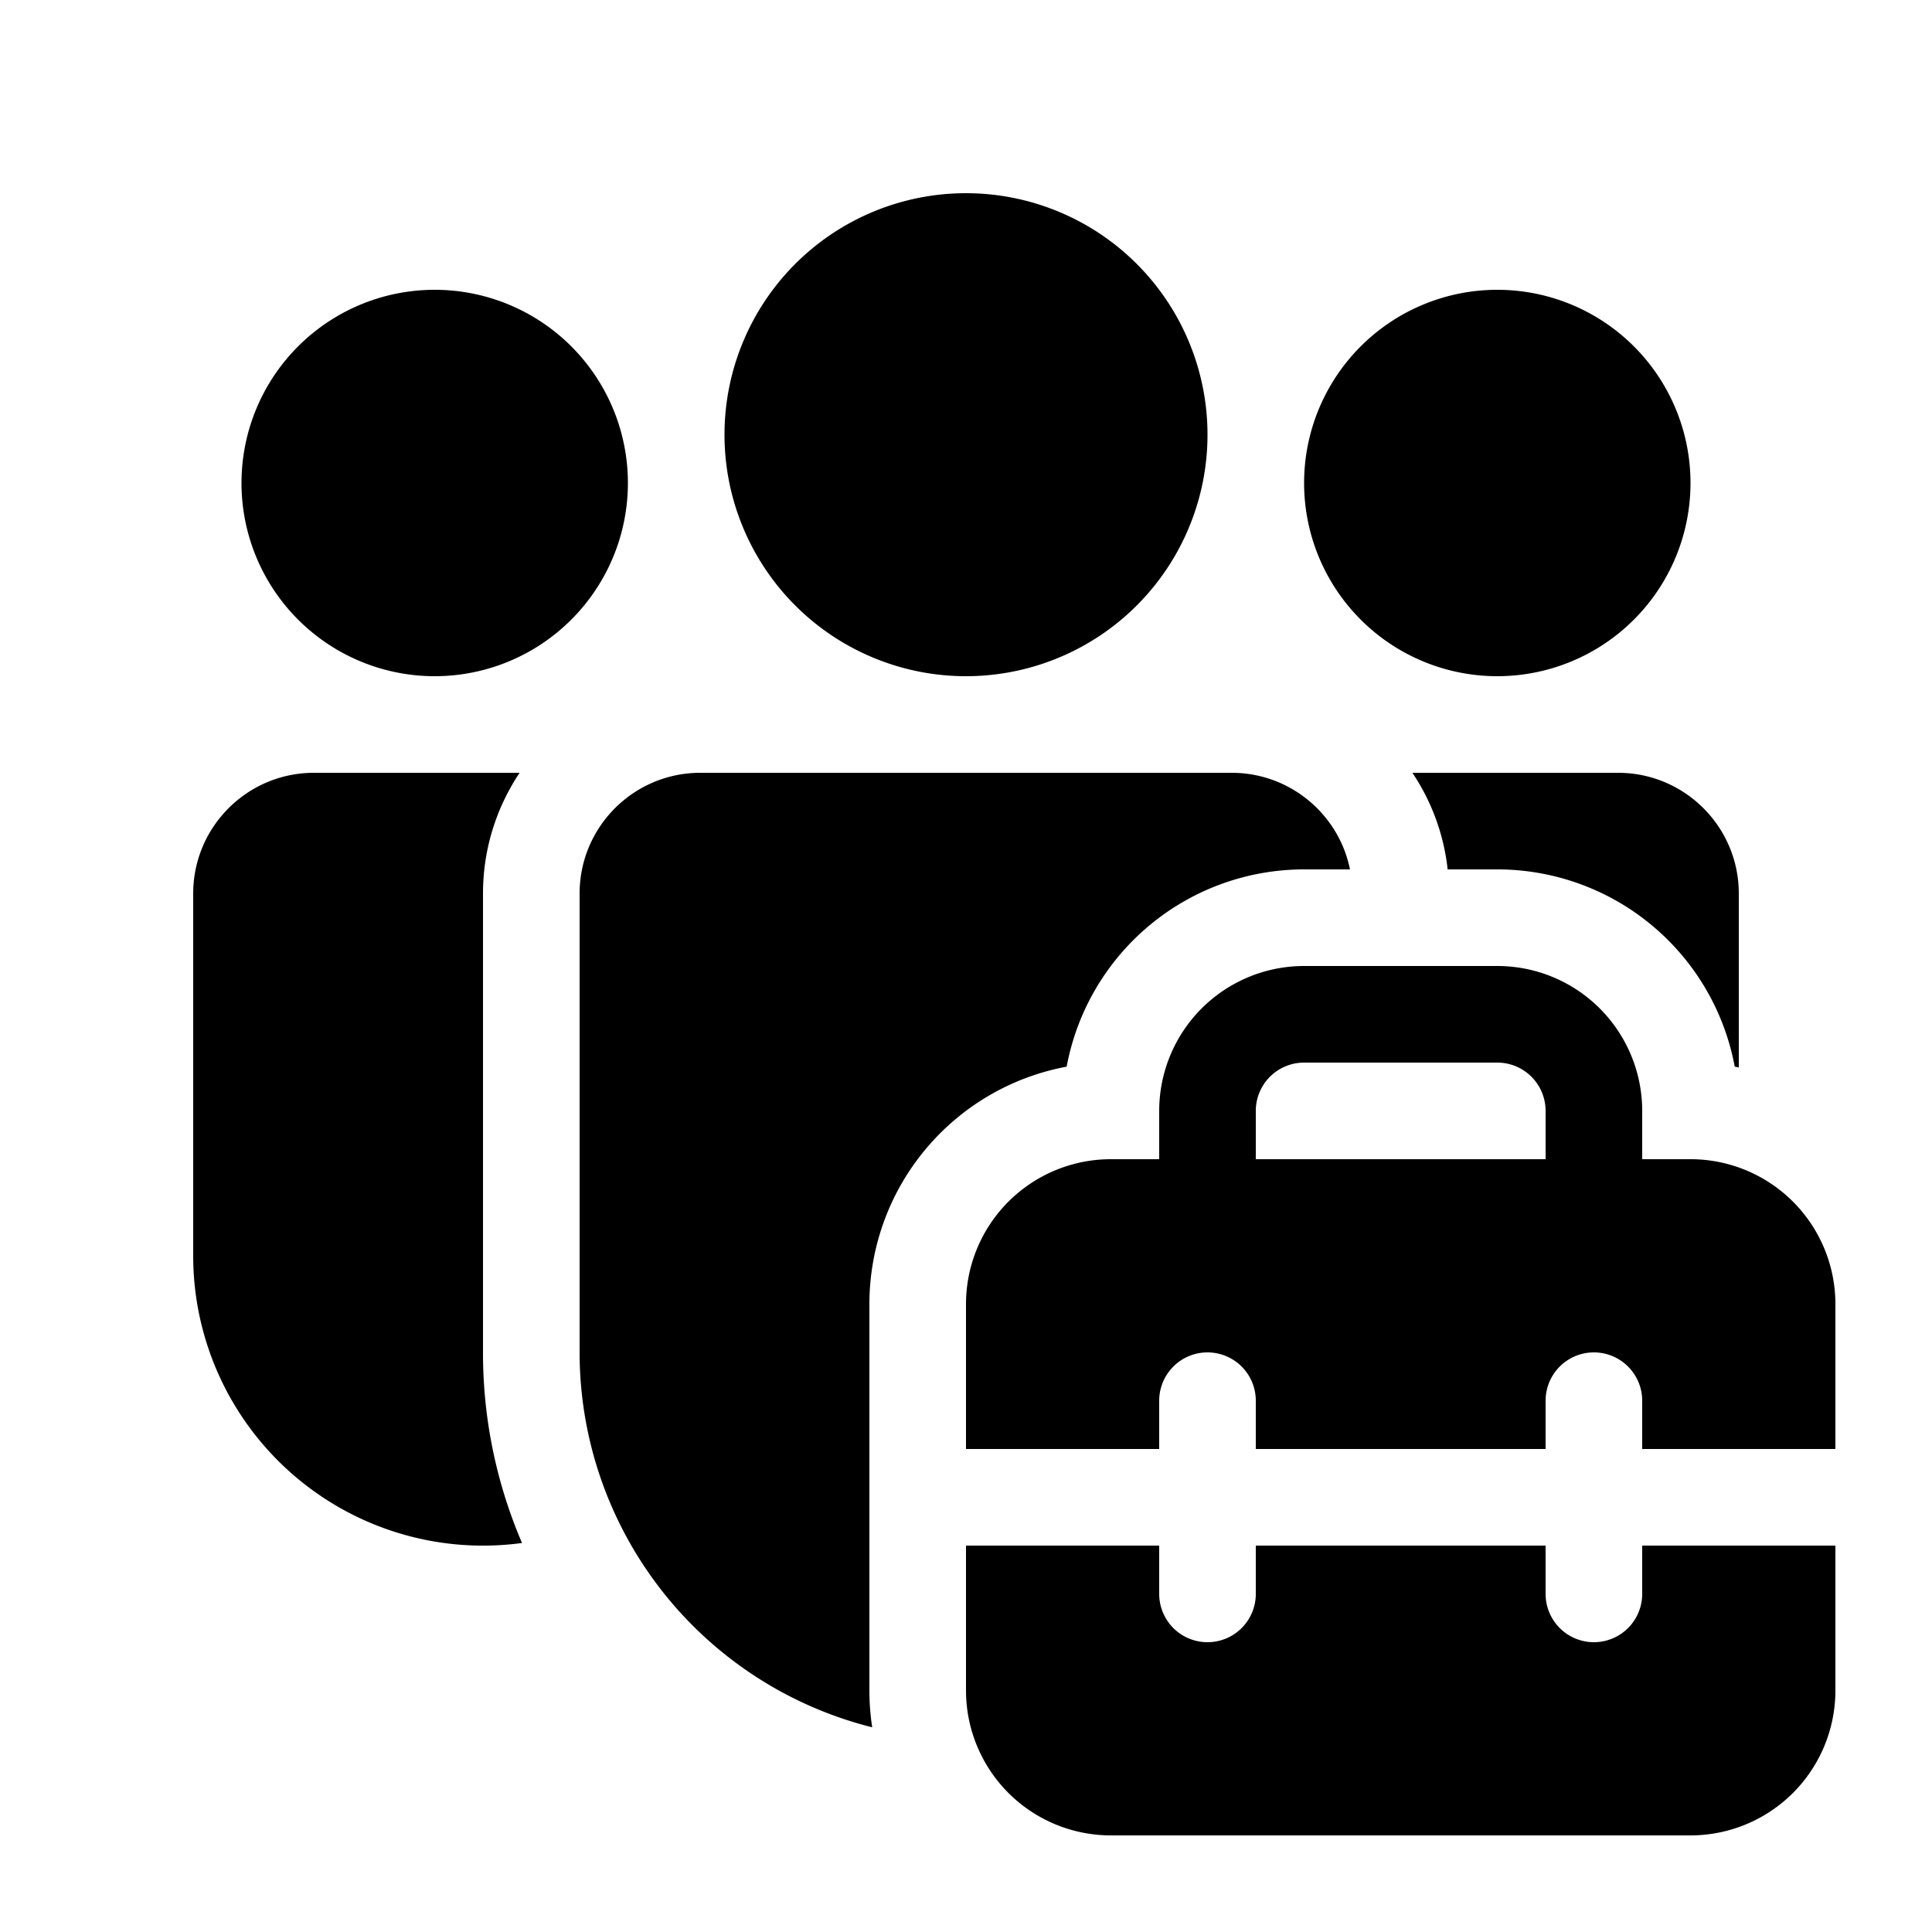 <svg xmlns="http://www.w3.org/2000/svg" xmlns:xlink="http://www.w3.org/1999/xlink" width="20" height="20" viewBox="0 0 20 20"><path fill="currentColor" d="M12.5 4.5a2.5 2.5 0 1 1-5 0a2.5 2.5 0 0 1 5 0Zm5 .5a2 2 0 1 1-4 0a2 2 0 0 1 4 0Zm-13 2a2 2 0 1 0 0-4a2 2 0 0 0 0 4ZM6 9.25C6 8.56 6.56 8 7.25 8h5.5c.605 0 1.11.43 1.225 1H13.5a2.5 2.5 0 0 0-2.458 2.042A2.5 2.5 0 0 0 9 13.5v4c0 .13.01.257.029.381A4.002 4.002 0 0 1 6 14V9.25Zm11.958 1.792l.042.008v-1.8C18 8.56 17.44 8 16.75 8h-2.129c.196.292.325.633.365 1h.514a2.5 2.5 0 0 1 2.458 2.042ZM5 9.25c0-.463.14-.892.379-1.25H3.25C2.56 8 2 8.56 2 9.25V13a3 3 0 0 0 3.404 2.973A4.983 4.983 0 0 1 5 14V9.25ZM12 12v-.5a1.5 1.5 0 0 1 1.5-1.5h2a1.5 1.5 0 0 1 1.5 1.5v.5h.5a1.5 1.5 0 0 1 1.5 1.5V15h-2v-.5a.5.5 0 0 0-1 0v.5h-3v-.5a.5.5 0 0 0-1 0v.5h-2v-1.5a1.5 1.5 0 0 1 1.5-1.5h.5Zm1-.5v.5h3v-.5a.5.5 0 0 0-.5-.5h-2a.5.5 0 0 0-.5.5Zm4 5V16h2v1.5a1.5 1.5 0 0 1-1.5 1.5h-6a1.5 1.5 0 0 1-1.5-1.5V16h2v.5a.5.5 0 0 0 1 0V16h3v.5a.5.5 0 0 0 1 0Z"/></svg>